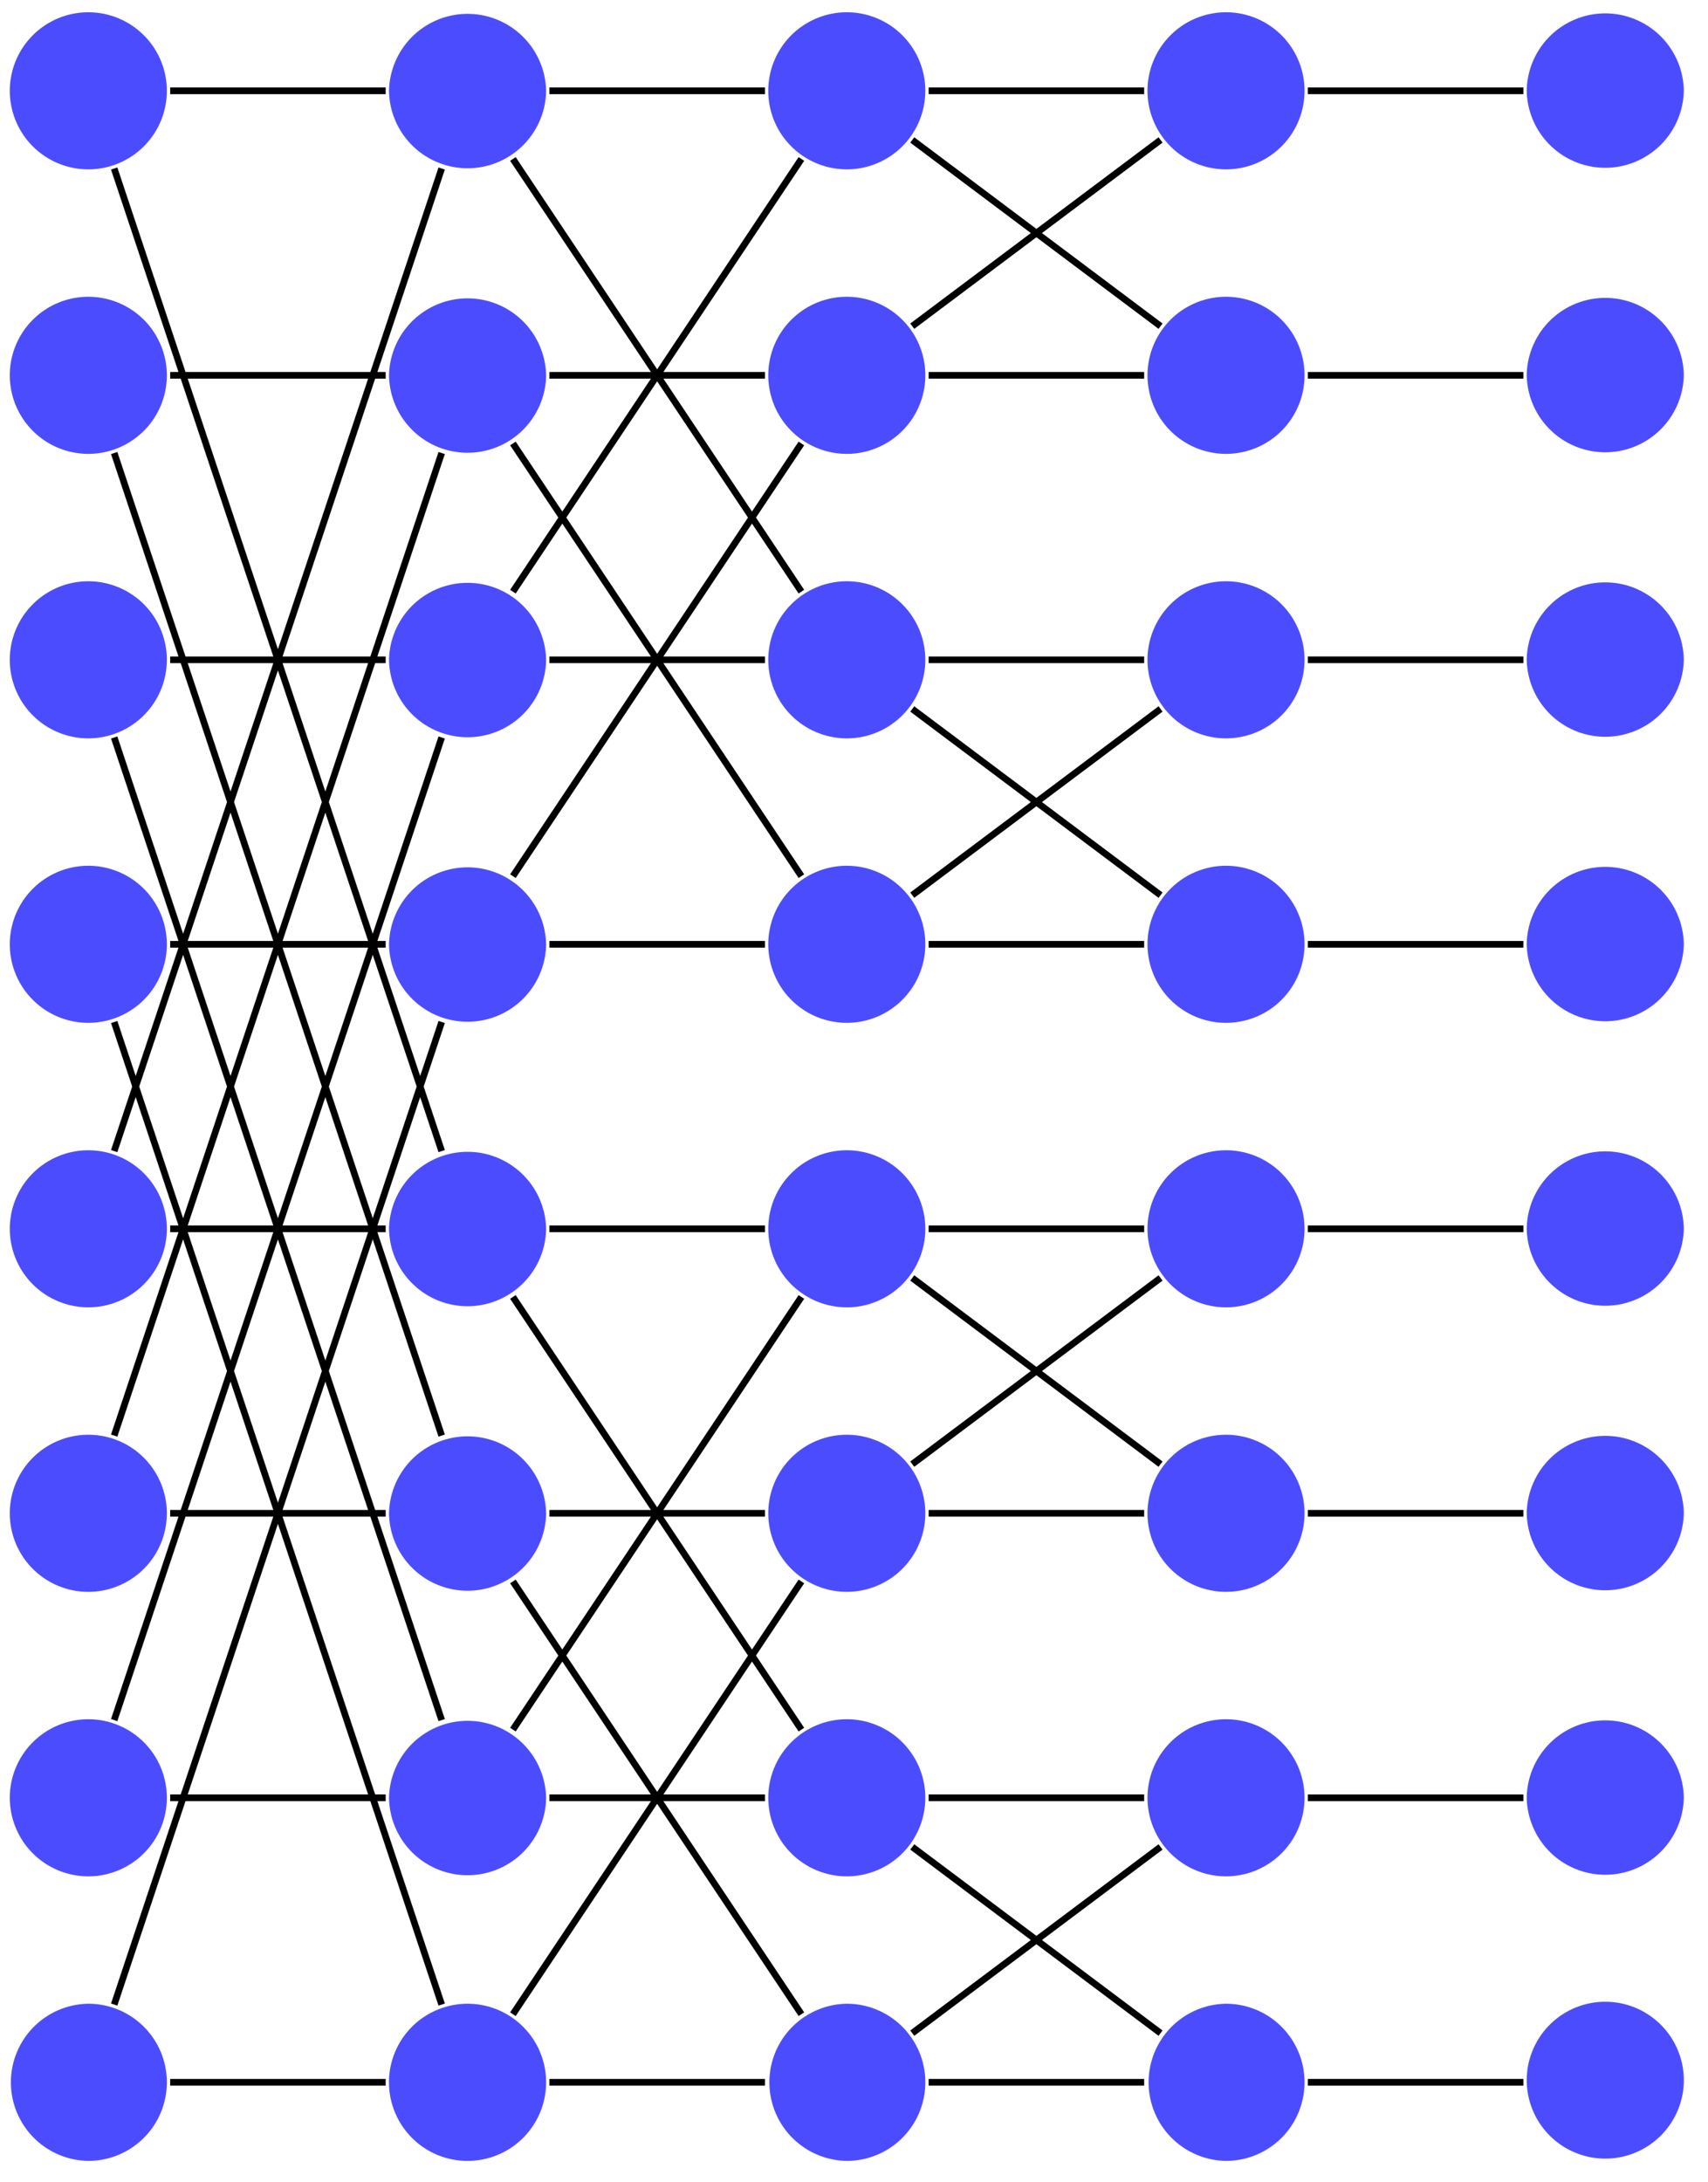<svg xmlns="http://www.w3.org/2000/svg" width="136.179" height="173.955" viewBox="0 0 102.134 130.466" version="1.2"><path style="stroke:none;fill-rule:nonzero;fill:#4c4cff;fill-opacity:1" d="M9.977 5.43A4.695 4.695 0 0 0 5.28.734 4.695 4.695 0 0 0 .586 5.43a4.695 4.695 0 0 0 4.695 4.695A4.695 4.695 0 0 0 9.977 5.43ZM9.977 22.438a4.695 4.695 0 0 0-4.696-4.696 4.695 4.695 0 0 0-4.695 4.695 4.695 4.695 0 0 0 4.695 4.696 4.695 4.695 0 0 0 4.696-4.695ZM9.977 39.445A4.695 4.695 0 0 0 5.28 34.75a4.695 4.695 0 0 0-4.695 4.695 4.695 4.695 0 0 0 4.695 4.696 4.695 4.695 0 0 0 4.696-4.696ZM9.977 56.453a4.695 4.695 0 0 0-4.696-4.695 4.695 4.695 0 0 0-4.695 4.695 4.695 4.695 0 0 0 4.695 4.695 4.695 4.695 0 0 0 4.696-4.695ZM9.977 73.46a4.695 4.695 0 0 0-4.696-4.694A4.695 4.695 0 0 0 .586 73.46a4.695 4.695 0 0 0 4.695 4.695 4.695 4.695 0 0 0 4.696-4.695ZM9.977 90.469a4.695 4.695 0 0 0-4.696-4.696A4.695 4.695 0 0 0 .586 90.47a4.695 4.695 0 0 0 4.695 4.695 4.695 4.695 0 0 0 4.696-4.695ZM9.977 107.477a4.695 4.695 0 0 0-4.696-4.696 4.695 4.695 0 0 0-4.695 4.696 4.695 4.695 0 0 0 4.695 4.695 4.695 4.695 0 0 0 4.696-4.695ZM9.977 124.484a4.695 4.695 0 0 0-4.696-4.695 4.698 4.698 0 0 0 0 9.395 4.698 4.698 0 0 0 4.696-4.7ZM32.656 5.43a4.698 4.698 0 0 0-9.394 0 4.698 4.698 0 0 0 9.395 0ZM32.656 22.438a4.698 4.698 0 0 0-9.394 0 4.698 4.698 0 0 0 9.395 0ZM32.656 39.445a4.698 4.698 0 0 0-9.394 0 4.698 4.698 0 0 0 9.395 0ZM32.656 56.453a4.698 4.698 0 0 0-9.394 0 4.698 4.698 0 0 0 9.395 0ZM32.656 73.46a4.698 4.698 0 0 0-9.394 0 4.698 4.698 0 0 0 9.395 0ZM32.656 90.469a4.698 4.698 0 0 0-9.394 0 4.698 4.698 0 0 0 9.395 0ZM32.656 107.477a4.698 4.698 0 0 0-9.394 0 4.698 4.698 0 0 0 9.395 0ZM32.656 124.484a4.698 4.698 0 1 0-9.396.006 4.698 4.698 0 0 0 9.396-.006Zm0 0"/><path style="fill:none;stroke-width:.399;stroke-linecap:butt;stroke-linejoin:miter;stroke:#000;stroke-opacity:1;stroke-miterlimit:10" d="M1.547-63.387 21.13-4.645M1.547-80.395 21.13-21.653M1.547-97.403 21.13-38.661M1.547-114.41 21.13-55.67M1.547-4.645 21.13-63.387M1.547-21.653 21.13-80.395M1.547-38.66 21.13-97.404M1.547-55.669 21.13-114.41M4.895 0h12.887M4.895-17.009h12.887M4.895-34.016h12.887M4.895-51.024h12.887M4.895-68.032h12.887M4.895-85.04h12.887M4.895-102.048h12.887M4.895-119.055h12.887" transform="matrix(1 0 0 -1 5.281 5.429)"/><path style="stroke:none;fill-rule:nonzero;fill:#4c4cff;fill-opacity:1" d="M55.332 5.43A4.695 4.695 0 0 0 50.637.734 4.695 4.695 0 0 0 45.94 5.43a4.695 4.695 0 0 0 4.696 4.695 4.695 4.695 0 0 0 4.695-4.695ZM55.332 22.438a4.695 4.695 0 0 0-4.695-4.696 4.695 4.695 0 0 0-4.696 4.695 4.695 4.695 0 0 0 4.696 4.696 4.695 4.695 0 0 0 4.695-4.695ZM55.332 39.445a4.695 4.695 0 0 0-4.695-4.695 4.695 4.695 0 0 0-4.696 4.695 4.695 4.695 0 0 0 4.696 4.696 4.695 4.695 0 0 0 4.695-4.696ZM55.332 56.453a4.695 4.695 0 0 0-4.695-4.695 4.695 4.695 0 0 0-4.696 4.695 4.695 4.695 0 0 0 4.696 4.695 4.695 4.695 0 0 0 4.695-4.695ZM55.332 73.46a4.695 4.695 0 0 0-4.695-4.694 4.695 4.695 0 0 0-4.696 4.695 4.695 4.695 0 0 0 4.696 4.695 4.695 4.695 0 0 0 4.695-4.695ZM55.332 90.469a4.695 4.695 0 0 0-4.695-4.696 4.695 4.695 0 0 0-4.696 4.696 4.695 4.695 0 0 0 4.696 4.695 4.695 4.695 0 0 0 4.695-4.695ZM55.332 107.477a4.695 4.695 0 0 0-4.695-4.696 4.695 4.695 0 0 0-4.696 4.696 4.695 4.695 0 0 0 4.696 4.695 4.695 4.695 0 0 0 4.695-4.695ZM55.332 124.484a4.695 4.695 0 0 0-4.695-4.695 4.698 4.698 0 0 0 0 9.395 4.698 4.698 0 0 0 4.695-4.7Zm0 0"/><path style="fill:none;stroke-width:.399;stroke-linecap:butt;stroke-linejoin:miter;stroke:#000;stroke-opacity:1;stroke-miterlimit:10" d="M25.39-29.942 42.64-4.075M25.39-46.95l17.25 25.867M25.39-4.075l17.25-25.867M25.39-21.083 42.64-46.95M25.39-97.973l17.25 25.867M25.39-114.985l17.25 25.871M25.39-72.106l17.25-25.867M25.39-89.114l17.25-25.871M27.574 0h12.887M27.574-17.009h12.887M27.574-34.016h12.887M27.574-51.024h12.887M27.574-68.032h12.887M27.574-85.04h12.887M27.574-102.048h12.887M27.574-119.055h12.887" transform="matrix(1 0 0 -1 5.281 5.429)"/><path style="stroke:none;fill-rule:nonzero;fill:#4c4cff;fill-opacity:1" d="M78.008 5.43A4.695 4.695 0 0 0 73.313.734a4.695 4.695 0 0 0-4.696 4.696 4.695 4.695 0 0 0 4.695 4.695 4.695 4.695 0 0 0 4.696-4.695ZM78.008 22.438a4.695 4.695 0 0 0-4.695-4.696 4.695 4.695 0 0 0-4.696 4.695 4.695 4.695 0 0 0 4.695 4.696 4.695 4.695 0 0 0 4.696-4.695ZM78.008 39.445a4.695 4.695 0 0 0-4.695-4.695 4.695 4.695 0 0 0-4.696 4.695 4.695 4.695 0 0 0 4.695 4.696 4.695 4.695 0 0 0 4.696-4.696ZM78.008 56.453a4.695 4.695 0 0 0-4.695-4.695 4.695 4.695 0 0 0-4.696 4.695 4.695 4.695 0 0 0 4.695 4.695 4.695 4.695 0 0 0 4.696-4.695ZM78.008 73.46a4.695 4.695 0 0 0-4.695-4.694 4.695 4.695 0 0 0-4.696 4.695 4.695 4.695 0 0 0 4.695 4.695 4.695 4.695 0 0 0 4.696-4.695ZM78.008 90.469a4.695 4.695 0 0 0-4.695-4.696 4.695 4.695 0 0 0-4.696 4.696 4.695 4.695 0 0 0 4.695 4.695 4.695 4.695 0 0 0 4.696-4.695ZM78.008 107.477a4.695 4.695 0 0 0-4.695-4.696 4.695 4.695 0 0 0-4.696 4.696 4.695 4.695 0 0 0 4.695 4.695 4.695 4.695 0 0 0 4.696-4.695ZM78.008 124.484a4.695 4.695 0 0 0-4.695-4.695 4.698 4.698 0 0 0 0 9.395 4.698 4.698 0 0 0 4.695-4.7Zm0 0"/><path style="fill:none;stroke-width:.399;stroke-linecap:butt;stroke-linejoin:miter;stroke:#000;stroke-opacity:1;stroke-miterlimit:10" d="M49.27-14.071 64.117-2.938M49.27-2.938l14.847-11.133M49.27-48.087l14.847 11.133M49.27-36.954l14.847-11.133M49.27-82.102 64.117-70.97M49.27-70.97l14.847-11.132M49.27-116.118l14.847 11.133M49.27-104.985l14.847-11.133M50.25 0h12.887M50.25-17.009h12.887M50.25-34.016h12.887M50.25-51.024h12.887M50.25-68.032h12.887M50.25-85.04h12.887M50.25-102.048h12.887M50.25-119.055h12.887" transform="matrix(1 0 0 -1 5.281 5.429)"/><path style="stroke:none;fill-rule:nonzero;fill:#4c4cff;fill-opacity:1" d="M100.688 5.43a4.698 4.698 0 0 0-9.395 0 4.698 4.698 0 0 0 9.394 0ZM100.688 22.438a4.698 4.698 0 0 0-9.395 0 4.698 4.698 0 0 0 9.394 0ZM100.688 39.445a4.698 4.698 0 0 0-9.395 0 4.698 4.698 0 0 0 9.394 0ZM100.688 56.453a4.698 4.698 0 0 0-9.395 0 4.698 4.698 0 0 0 9.394 0ZM100.688 73.46a4.698 4.698 0 0 0-9.395 0 4.698 4.698 0 0 0 9.394 0ZM100.688 90.469a4.698 4.698 0 0 0-9.395 0 4.698 4.698 0 0 0 9.394 0ZM100.688 107.477a4.698 4.698 0 0 0-9.395 0 4.698 4.698 0 0 0 9.394 0ZM100.688 124.484a4.698 4.698 0 1 0-9.393.005 4.698 4.698 0 0 0 9.392-.005Zm0 0"/><path style="fill:none;stroke-width:.399;stroke-linecap:butt;stroke-linejoin:miter;stroke:#000;stroke-opacity:1;stroke-miterlimit:10" d="M72.926 0h12.887M72.926-17.009h12.887M72.926-34.016h12.887M72.926-51.024h12.887M72.926-68.032h12.887M72.926-85.04h12.887M72.926-102.048h12.887M72.926-119.055h12.887" transform="matrix(1 0 0 -1 5.281 5.429)"/></svg>